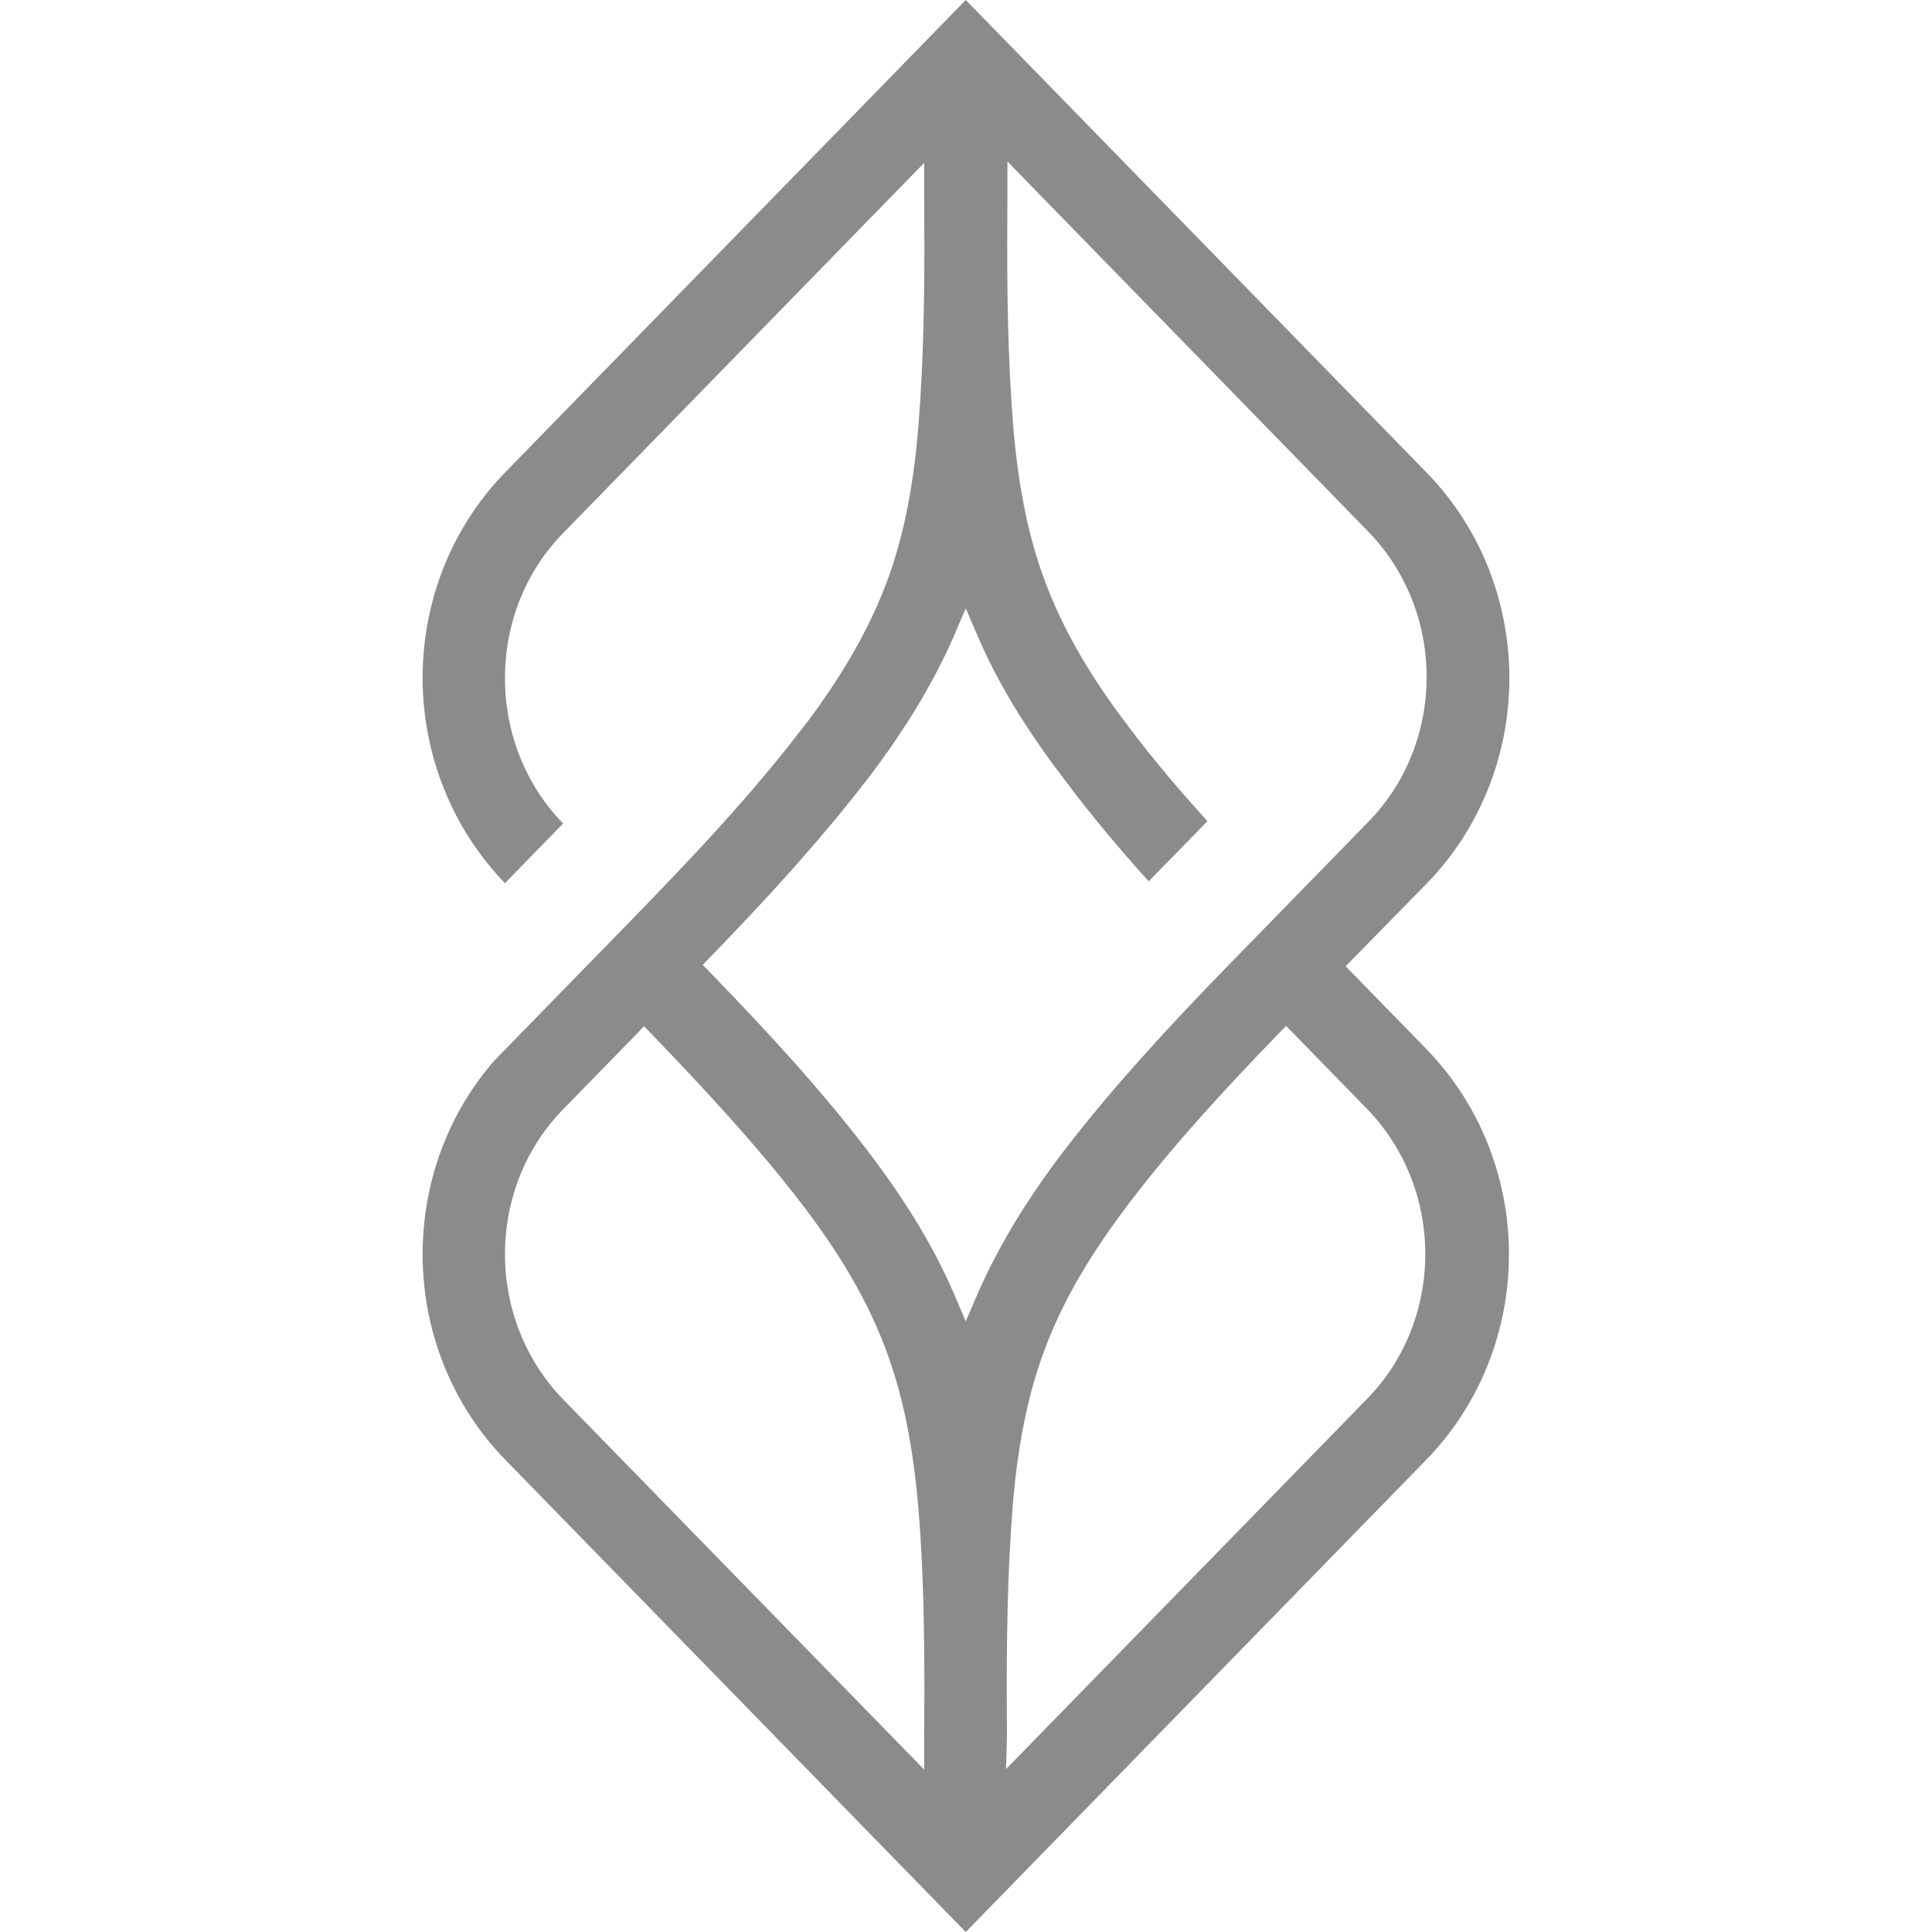 <svg width="32" height="32" viewBox="0 0 32 32" fill="none" xmlns="http://www.w3.org/2000/svg">
<path fill-rule="evenodd" clip-rule="evenodd" d="M15.996 0L8.371 7.82C7.489 8.724 7 9.947 7 11.224C7 12.501 7.489 13.724 8.364 14.628L8.845 14.134C9.008 13.967 9.171 13.8 9.327 13.64C8.704 13.002 8.364 12.136 8.364 11.232C8.364 10.327 8.704 9.461 9.334 8.823L15.307 2.698V3.222C15.315 4.37 15.315 5.517 15.24 6.664C15.181 7.63 15.055 8.595 14.736 9.507C14.455 10.304 14.04 11.026 13.558 11.703C13.462 11.839 13.366 11.969 13.262 12.098C12.328 13.314 11.261 14.416 10.194 15.51L8.371 17.379L8.326 17.425L8.282 17.47L8.23 17.524L8.2 17.554C7.422 18.436 7 19.583 7 20.776C7 22.053 7.489 23.276 8.371 24.18L15.996 32L23.622 24.18C24.503 23.276 24.993 22.053 24.993 20.776C24.993 19.499 24.503 18.276 23.622 17.372L22.288 16.004L23.629 14.636C24.511 13.732 25 12.508 25 11.232C25 9.955 24.511 8.731 23.629 7.827L15.996 0ZM15.307 29.31L9.334 23.185C8.712 22.547 8.364 21.68 8.364 20.776C8.364 19.872 8.704 19.006 9.334 18.367L10.668 16.999L10.816 17.151C11.669 18.04 12.506 18.937 13.262 19.917C13.87 20.708 14.396 21.551 14.729 22.509C15.048 23.421 15.174 24.386 15.24 25.351C15.315 26.498 15.315 27.646 15.307 28.793V29.31ZM19.027 14.598C19.175 14.438 19.331 14.286 19.487 14.127L19.998 13.602C19.553 13.108 19.123 12.607 18.723 12.075C18.116 11.285 17.59 10.441 17.256 9.484C16.937 8.572 16.811 7.607 16.752 6.642C16.678 5.494 16.678 4.347 16.686 3.199V2.675L22.658 8.8C23.281 9.438 23.629 10.304 23.629 11.209C23.629 12.113 23.288 12.979 22.658 13.618L20.835 15.487C20.628 15.7 20.413 15.92 20.205 16.133C19.309 17.06 18.434 18.01 17.641 19.036C17.071 19.781 16.567 20.571 16.189 21.437L15.996 21.886L15.804 21.437C15.433 20.571 14.922 19.781 14.351 19.036C13.566 18.01 12.684 17.06 11.787 16.133L11.639 15.981L11.787 15.829C12.684 14.902 13.558 13.952 14.351 12.926C14.922 12.181 15.426 11.391 15.804 10.525L15.996 10.076L16.189 10.525C16.559 11.391 17.071 12.181 17.641 12.926C18.079 13.511 18.546 14.066 19.027 14.598ZM16.678 28.786C16.671 27.638 16.671 26.491 16.745 25.343C16.804 24.378 16.93 23.413 17.249 22.501C17.582 21.544 18.108 20.708 18.716 19.91C19.464 18.93 20.302 18.025 21.154 17.144L21.302 16.992L22.636 18.36C23.259 18.998 23.607 19.864 23.607 20.768C23.607 21.673 23.266 22.539 22.636 23.177L16.663 29.302L16.678 28.786Z" fill="#8B8B8B"/>
</svg>
